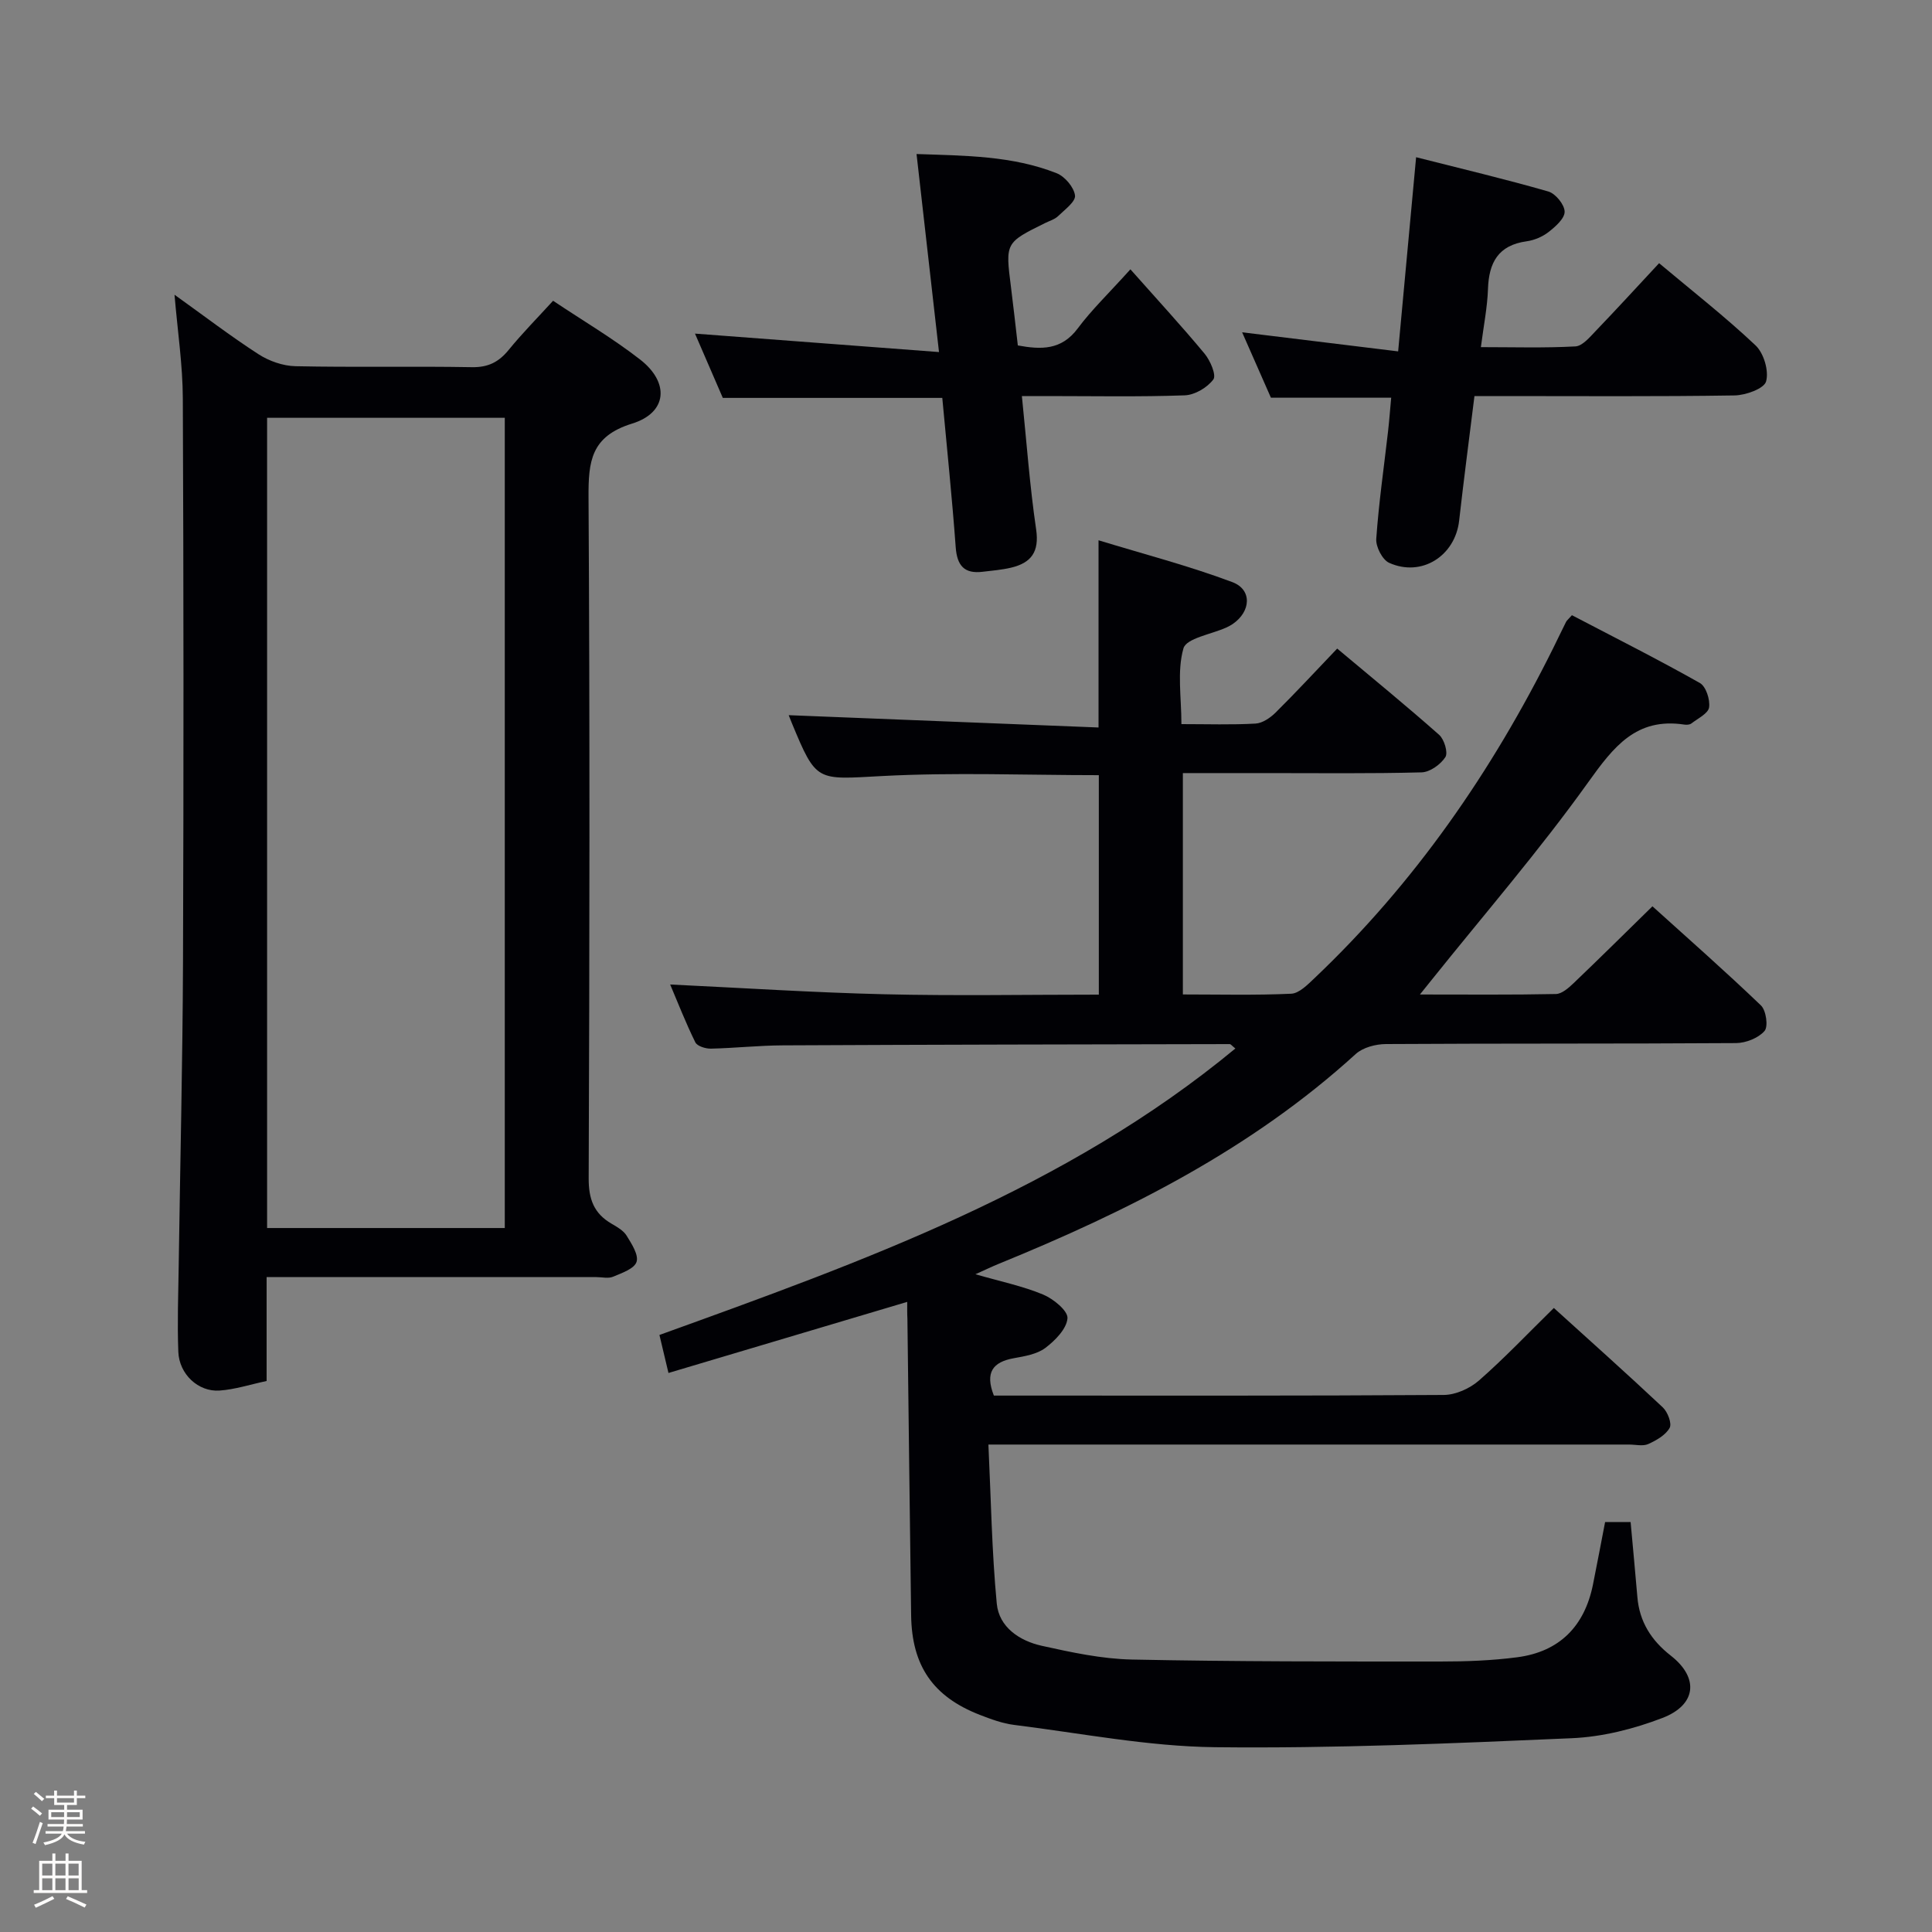 <svg enable-background="new 0 0 400 400" viewBox="0 0 400 400" xmlns="http://www.w3.org/2000/svg"><rect x="0" y="0" width="400" height="400" fill="#808080" stroke="none"/><path d="m6.44 374.46.42-.45c.65.47 1.27.95 1.85 1.44l-.45.49c-.65-.56-1.25-1.06-1.82-1.48m.93 7.33-.63-.26c.55-1.36 1.05-2.8 1.52-4.33.19.1.38.19.59.27-.46 1.29-.95 2.73-1.48 4.32m-.38-10.38.44-.42c.43.34 1.01.82 1.74 1.44l-.49.49c-.53-.51-1.09-1.01-1.69-1.51m2.5.35h1.72v-1.04h.59v1.04h3.52v-1.04h.59v1.04h1.75v.53h-1.75v1.42h-2.03v.97h3.22v2.03h-3.24c0 .35-.01.66-.03.93h3.32v.53h-3.37c-.03.27-.08.58-.15.94h3.96v.53h-3.71c.67.92 1.93 1.48 3.79 1.68-.13.24-.23.44-.29.59-2.13-.38-3.48-1.08-4.04-2.12-.43.97-1.77 1.72-4.03 2.23-.09-.19-.2-.37-.33-.55 2.1-.42 3.37-1.03 3.81-1.83h-3.36v-.53h3.58c.08-.29.13-.61.16-.94h-3.33v-.53h3.39c.02-.27.04-.58.04-.93h-3.23v-2.03h3.25v-.97h-2.07v-1.42h-1.73zm1.12 3.44v1h2.65c.01-.3.02-.44.01-.4v-.25-.35zm1.19-2h3.52v-.91h-3.52zm4.71 2h-2.63v.59c0 .15-.01.28-.01.4h2.64z" fill="#fcfbfa"/><path d="m13.56 383.74h.63v1.52h2.72v6.07h1.13v.6h-11.06v-.6h1.13v-6.07h2.73v-1.52h.63v1.52h2.1v-1.52zm-2.69 8.83.38.56c-1.24.63-2.53 1.25-3.85 1.85-.1-.21-.21-.42-.34-.63 1.36-.55 2.63-1.15 3.81-1.78m-2.13-4.27h2.1v-2.45h-2.1zm0 3.04h2.1v-2.46h-2.1zm2.72-3.04h2.1v-2.45h-2.1zm0 3.04h2.1v-2.46h-2.1zm6.07 3.6c-1.41-.71-2.7-1.3-3.86-1.78l.35-.56c1.45.62 2.75 1.19 3.88 1.72zm-1.25-9.09h-2.1v2.45h2.1zm-2.09 5.49h2.1v-2.46h-2.1z" fill="#fcfbfa"/><g fill="#010105"><path d="m187.83 269.54c-16.74 4.99-32.91 9.8-49.43 14.72-.67-2.8-1.26-5.3-1.87-7.87 42.22-15.24 84.13-30.27 119.24-59.31-.71-.56-.94-.91-1.17-.91-30.83.06-61.65.11-92.48.26-4.98.02-9.96.57-14.95.68-1.09.02-2.82-.51-3.21-1.31-1.97-3.99-3.59-8.15-5.21-11.97 14.97.71 29.64 1.67 44.33 2.02 14.65.35 29.32.08 44.42.08 0-15.23 0-30.25 0-45.44-14.98 0-29.95-.61-44.85.18-13.63.72-13.59 1.38-18.71-10.97-.31-.75-.61-1.51-.65-1.63 21.23.85 42.61 1.7 64.15 2.55 0-13.23 0-25.3 0-38.76 9.32 2.85 18.69 5.28 27.7 8.66 4.16 1.56 3.85 6.11.07 8.68-.41.28-.86.51-1.31.72-3.1 1.41-8.28 2.21-8.88 4.32-1.35 4.73-.42 10.12-.42 15.68 5.42 0 10.39.17 15.34-.11 1.43-.08 3.04-1.18 4.13-2.25 4.24-4.2 8.3-8.59 12.78-13.28 7.23 6.06 14.29 11.82 21.11 17.86 1.06.94 1.88 3.68 1.29 4.61-.98 1.52-3.19 3.11-4.92 3.16-10.66.28-21.33.15-31.99.15-5.66 0-11.31 0-17.44 0v45.83c7.54 0 15 .19 22.43-.15 1.65-.08 3.39-1.87 4.79-3.19 20.77-19.7 36.79-42.86 49.48-68.42.89-1.79 1.74-3.6 2.64-5.38.14-.28.42-.49 1.21-1.38 8.76 4.58 17.74 9.1 26.48 14.03 1.27.71 2.15 3.44 1.92 5.05-.18 1.27-2.32 2.29-3.66 3.33-.34.27-.98.31-1.45.24-9.99-1.52-14.67 4.61-19.92 11.94-10.14 14.18-21.6 27.41-32.51 41.04-.58.73-1.17 1.45-2.33 2.9 9.98 0 19.07.09 28.16-.1 1.23-.03 2.61-1.25 3.63-2.22 5.3-5.06 10.5-10.21 16.35-15.94 7.4 6.69 15.09 13.45 22.47 20.53 1.07 1.03 1.54 4.37.73 5.29-1.27 1.46-3.85 2.48-5.88 2.5-24.16.16-48.33.05-72.49.2-2.12.01-4.76.7-6.26 2.06-21.63 19.71-47.25 32.57-74.03 43.49-1.32.54-2.6 1.16-4.71 2.11 5.25 1.51 9.8 2.45 14.01 4.2 2.12.88 5.17 3.37 5.05 4.91-.17 2.2-2.56 4.62-4.59 6.15-1.75 1.31-4.3 1.72-6.56 2.13-4.33.79-5.96 2.96-4.09 7.73h4.67c29.5 0 59 .07 88.49-.13 2.45-.02 5.37-1.33 7.25-2.97 5.25-4.59 10.06-9.68 15.53-15.04 7.43 6.74 15.08 13.56 22.55 20.58 1.01.95 1.93 3.34 1.42 4.25-.83 1.49-2.74 2.58-4.42 3.34-1.11.5-2.62.11-3.96.11-41.83 0-83.66 0-125.49 0-1.98 0-3.96 0-7.17 0 .53 11.2.7 22.11 1.73 32.93.47 4.89 4.72 7.71 9.3 8.73 6.14 1.36 12.43 2.72 18.68 2.85 21.28.44 42.56.41 63.85.41 5.31 0 10.66-.19 15.91-.88 8.77-1.14 13.96-6.42 15.7-15.07.85-4.22 1.64-8.45 2.51-12.93h5.28c.48 5.33.97 10.42 1.4 15.52.43 5.13 2.87 8.98 6.93 12.15 5.85 4.57 5.34 10.17-1.73 12.89-5.95 2.29-12.48 3.93-18.82 4.2-24.6 1.07-49.23 2.14-73.84 1.86-13.86-.16-27.7-2.89-41.53-4.61-2.44-.3-4.84-1.19-7.16-2.09-9.68-3.77-14.06-10.14-14.21-20.59-.28-20.48-.52-40.95-.77-61.43-.06-1-.04-1.98-.04-3.48z"/><path d="m36.13 61.02c6.04 4.32 11.55 8.54 17.36 12.3 2.21 1.43 5.1 2.45 7.71 2.5 12.16.26 24.33-.02 36.49.2 3.38.06 5.58-1.06 7.63-3.58 2.82-3.46 5.98-6.65 9.19-10.17 6.21 4.15 12.39 7.79 18.01 12.16 6.14 4.77 5.66 11.01-1.65 13.27-8.54 2.64-9.06 7.83-9.02 15.24.28 46.99.21 93.99.03 140.99-.02 4.35 1.08 7.31 4.76 9.44 1.14.66 2.45 1.41 3.1 2.47 1.03 1.68 2.52 3.96 2.05 5.42-.46 1.42-3.05 2.31-4.86 3.07-.99.42-2.3.08-3.47.08-20.67 0-41.33 0-62 0-1.96 0-3.93 0-6.26 0v21.51c-3.4.72-6.55 1.76-9.75 1.98-4.4.31-8.35-3.39-8.53-8.01-.23-5.98-.01-11.98.08-17.97.3-20.97.81-41.95.89-62.92.14-38.83.13-77.66-.04-116.49-.02-6.91-1.07-13.82-1.72-21.49zm19.17 193.23h49.21c0-56.07 0-111.8 0-167.75-16.54 0-32.76 0-49.21 0z"/><path d="m257.17 68.8c10.71 1.31 21.29 2.6 32.3 3.95 1.29-13.92 2.46-26.59 3.72-40.2 9.33 2.37 18.42 4.52 27.38 7.1 1.49.43 3.35 2.72 3.37 4.17.02 1.42-1.91 3.11-3.33 4.22-1.26.98-2.96 1.7-4.55 1.92-5.87.81-7.81 4.41-7.99 9.88-.13 3.78-.89 7.54-1.47 12.03 6.75 0 13.17.2 19.57-.15 1.46-.08 2.97-1.91 4.2-3.19 4.36-4.54 8.62-9.2 13.13-14.04 6.89 5.78 13.71 11.11 19.98 17.03 1.7 1.61 2.78 5.28 2.17 7.45-.42 1.5-4.21 2.86-6.52 2.9-15.99.25-31.97.13-47.96.13-1.81 0-3.62 0-5.9 0-1.09 8.78-2.21 17.28-3.17 25.79-.82 7.3-7.76 11.76-14.49 8.74-1.4-.63-2.79-3.33-2.67-4.97.52-7.44 1.59-14.83 2.44-22.24.26-2.26.42-4.53.65-6.98-8.39 0-16.32 0-24.9 0-1.86-4.23-3.95-8.99-5.96-13.54z"/><path d="m149.65 82.38c-1.87-4.32-3.9-9.01-5.76-13.31 16.52 1.25 32.92 2.49 50.52 3.82-1.64-14.44-3.11-27.39-4.65-41 10.03.35 19.78.33 29 3.97 1.7.67 3.59 2.9 3.81 4.61.16 1.27-2.15 2.96-3.52 4.29-.69.66-1.74.96-2.63 1.4-8.29 4.09-8.28 4.08-7.11 13.26.5 3.94.93 7.89 1.42 12.1 4.84.88 9.02 1.01 12.4-3.52 2.86-3.84 6.36-7.19 10.91-12.24 5.71 6.44 10.68 11.83 15.36 17.47 1.18 1.42 2.47 4.45 1.81 5.33-1.25 1.68-3.83 3.21-5.91 3.29-9.5.34-19 .15-28.49.15-1.63 0-3.26 0-5.24 0 .98 9.56 1.63 18.63 2.95 27.6.69 4.67-1.03 6.94-5.19 7.93-1.92.45-3.92.62-5.89.85-3.79.46-5.29-1.27-5.57-5.07-.76-10.37-1.84-20.72-2.78-30.93-15.45 0-30.23 0-45.44 0z"/></g></svg>